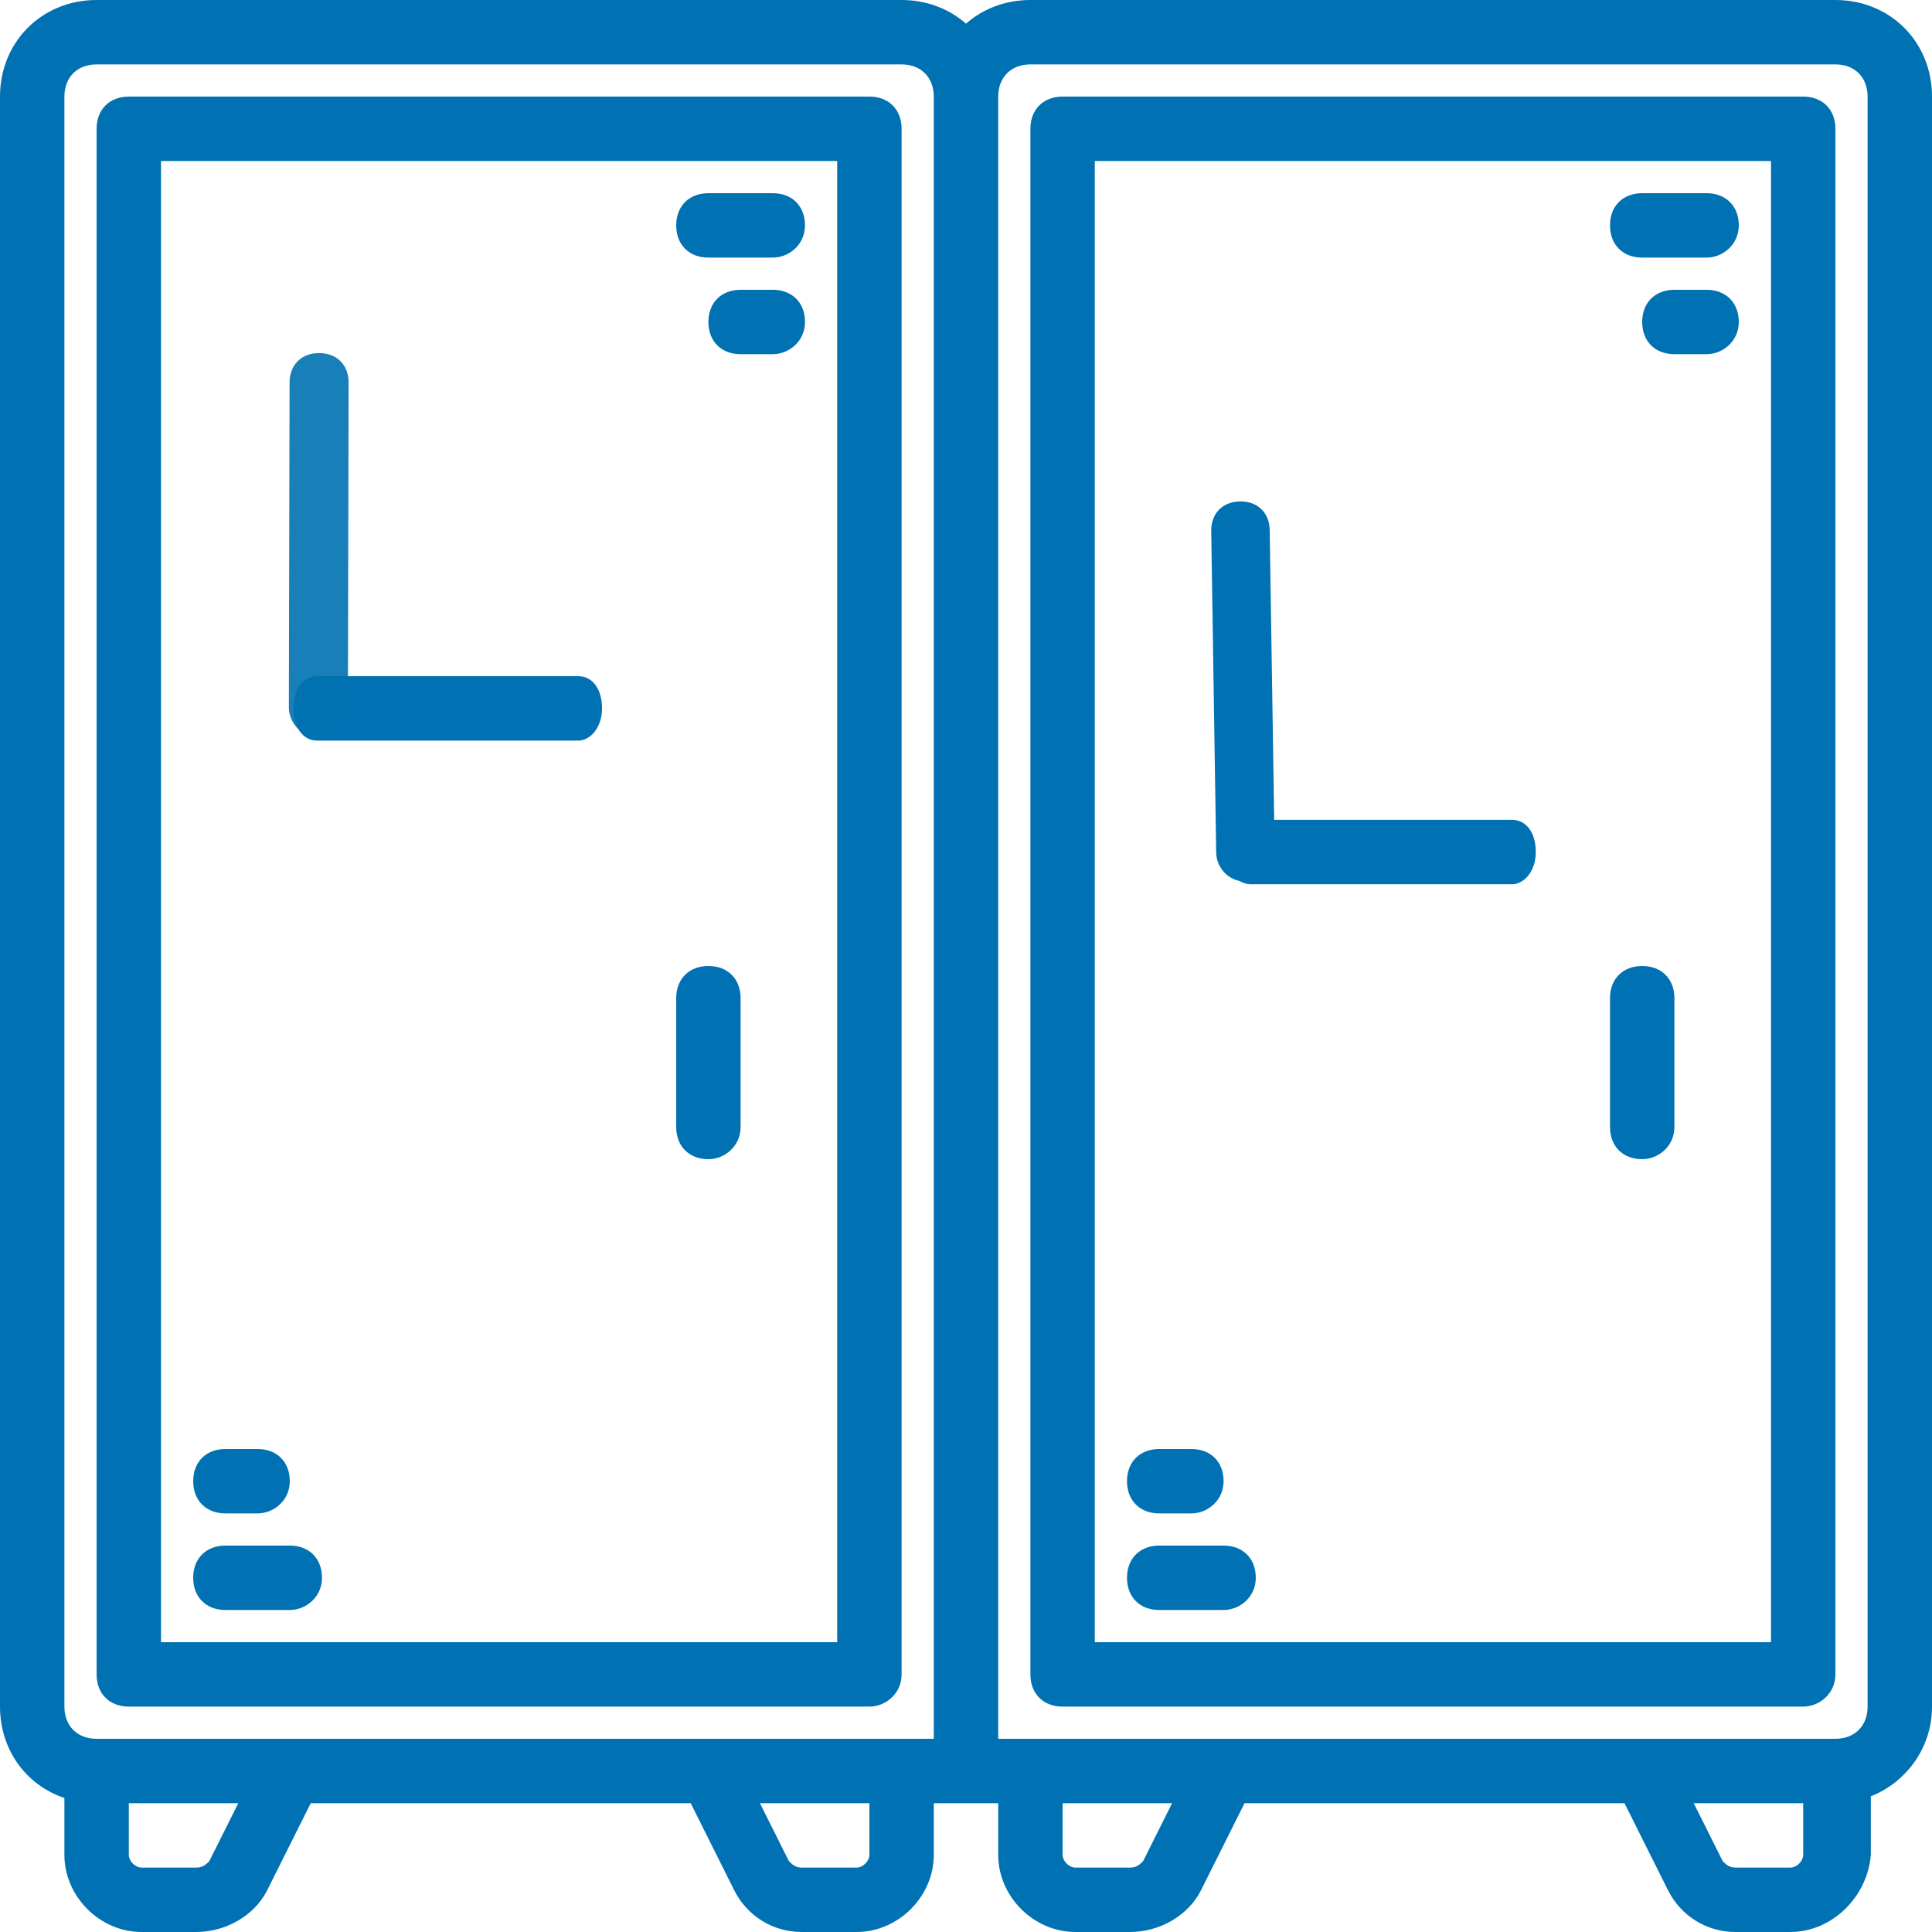 <svg version="1.1" id="Layer_1" xmlns="http://www.w3.org/2000/svg" xmlns:xlink="http://www.w3.org/1999/xlink" x="0px" y="0px" viewBox="0 0 503.607 503.607" style="enable-background:new 0 0 503.607 503.607;" xml:space="preserve" width="100%" height="100%" ><rect id="svgEditorBackground" x="0" y="0" width="503.607" height="503.607" style="fill:none;stroke:none;"/>
<g transform="translate(1 1)">
	<g>
		<g>
			<path d="M32.574,443.852h193.049c4.197,0,8.393-3.357,8.393-8.393V32.574c0-5.036-3.357-8.393-8.393-8.393H32.574     c-5.036,0-8.393,3.357-8.393,8.393v402.885C24.18,440.495,27.538,443.852,32.574,443.852z M40.967,40.967h176.262v386.098H40.967     V40.967z" style="fill:#0071B2;"/>
			<path d="M275.984,443.852h193.049c4.197,0,8.393-3.357,8.393-8.393V32.574c0-5.036-3.357-8.393-8.393-8.393H275.984     c-5.036,0-8.393,3.357-8.393,8.393v402.885C267.59,440.495,270.948,443.852,275.984,443.852z M284.377,40.967h176.262v386.098     H284.377V40.967z" style="fill:#0071B2;"/>
			<path d="M477.426-1H267.59c-6.547,0-12.383,2.302-16.787,6.167C246.4,1.302,240.564-1,234.016-1H24.18C9.911-1-1,9.911-1,24.18     v419.672c0,11.302,6.849,20.492,16.787,23.827v14.783c0,10.911,9.233,20.144,20.144,20.144H50.2     c7.554,0,15.108-4.197,18.466-10.911l11.331-22.662h99.043l11.331,22.662c3.357,6.715,10.072,10.911,17.626,10.911h14.269     c10.911,0,20.144-9.233,20.144-20.144v-13.43h8.393h8.393v13.43c0,10.911,9.233,20.144,20.144,20.144h14.269     c7.554,0,15.108-4.197,18.466-10.911l11.331-22.662h99.043l11.331,22.662c3.357,6.715,10.072,10.911,17.626,10.911h14.269     c10.911,0,20.144-9.233,20.984-20.144v-15.215c9.155-3.649,15.948-12.549,15.948-23.395V24.18C502.607,9.911,491.695-1,477.426-1     z M267.59,15.787h209.836c5.036,0,8.393,3.357,8.393,8.393v419.672c0,5.036-3.357,8.393-8.393,8.393h-49.521H317.951H267.59     h-8.393V24.18C259.197,19.144,262.554,15.787,267.59,15.787z M15.787,24.18c0-5.036,3.357-8.393,8.393-8.393h209.836     c5.036,0,8.393,3.357,8.393,8.393v428.066h-8.393h-50.361H74.541H24.18c-5.036,0-8.393-3.357-8.393-8.393V24.18z M53.557,484.141     c-0.839,0.839-1.679,1.679-3.357,1.679H35.931c-1.679,0-3.357-1.679-3.357-3.357v-13.43h28.538L53.557,484.141z M225.623,482.462     c0,1.679-1.679,3.357-3.357,3.357h-14.269c-1.679,0-2.518-0.839-3.357-1.679l-7.554-15.108h28.538V482.462z M296.967,484.141     c-0.839,0.839-1.679,1.679-3.357,1.679h-14.269c-1.679,0-3.357-1.679-3.357-3.357v-13.43h28.538L296.967,484.141z      M469.033,482.462c0,1.679-1.679,3.357-3.357,3.357h-14.269c-1.679,0-2.518-0.839-3.357-1.679l-7.554-15.108h28.538V482.462z" style="fill:#0071B2;"/>
			<path d="M183.656,250.803c-5.036,0,-8.393,3.357,-8.393,8.393v33.574c0,5.036,3.357,8.393,8.393,8.393c4.197,0,8.393,-3.357,8.393,-8.393v-33.574c0,-5.035,-3.357,-8.393,-8.393,-8.393Z" style="fill:#0071B2;"/>
			<path d="M200.443,49.361h-16.787c-5.036,0-8.393,3.357-8.393,8.393s3.357,8.393,8.393,8.393h16.787     c4.197,0,8.393-3.357,8.393-8.393S205.479,49.361,200.443,49.361z" style="fill:#0071B2;"/>
			<path d="M200.443,74.541h-8.393c-5.036,0-8.393,3.357-8.393,8.393s3.357,8.393,8.393,8.393h8.393     c4.197,0,8.393-3.357,8.393-8.393S205.479,74.541,200.443,74.541z" style="fill:#0071B2;"/>
			<path d="M74.541,401.885H57.754c-5.036,0-8.393,3.357-8.393,8.393s3.357,8.393,8.393,8.393h16.787     c4.197,0,8.393-3.357,8.393-8.393S79.577,401.885,74.541,401.885z" style="fill:#0071B2;"/>
			<path d="M57.754,393.492h8.393c4.197,0,8.393-3.357,8.393-8.393c0-5.036-3.357-8.393-8.393-8.393h-8.393     c-5.036,0-8.393,3.357-8.393,8.393C49.361,390.134,52.718,393.492,57.754,393.492z" style="fill:#0071B2;"/>
			
			
			<path d="M183.656,183.656c0,-5.036,-3.357,-8.393,-8.393,-8.393h-92.329c-5.036,0,-8.393,3.357,-8.393,8.393s3.357,8.393,8.393,8.393h92.328c4.197,0,8.394,-3.357,8.394,-8.393Z" transform="matrix(0.737, 0, 0, 1, 20.574, 0)" style="fill:#0071B2;"/>
			<path d="M427.066,250.803c-5.036,0-8.393,3.357-8.393,8.393v33.574c0,5.036,3.357,8.393,8.393,8.393     c4.197,0,8.393-3.357,8.393-8.393v-33.574C435.459,254.161,432.102,250.803,427.066,250.803z" style="fill:#0071B2;"/>
			<path d="M443.852,49.361h-16.787c-5.036,0-8.393,3.357-8.393,8.393s3.357,8.393,8.393,8.393h16.787     c4.197,0,8.393-3.357,8.393-8.393S448.888,49.361,443.852,49.361z" style="fill:#0071B2;"/>
			<path d="M443.852,74.541h-8.393c-5.036,0-8.393,3.357-8.393,8.393s3.357,8.393,8.393,8.393h8.393     c4.197,0,8.393-3.357,8.393-8.393S448.888,74.541,443.852,74.541z" style="fill:#0071B2;"/>
			<path d="M317.951,401.885h-16.787c-5.036,0-8.393,3.357-8.393,8.393s3.357,8.393,8.393,8.393h16.787     c4.197,0,8.393-3.357,8.393-8.393S322.987,401.885,317.951,401.885z" style="fill:#0071B2;"/>
			<path d="M301.164,393.492h8.393c4.197,0,8.393-3.357,8.393-8.393c0-5.036-3.357-8.393-8.393-8.393h-8.393     c-5.036,0-8.393,3.357-8.393,8.393C292.77,390.134,296.128,393.492,301.164,393.492z" style="fill:#0071B2;"/>
			<path d="M326.344,124.902h92.328c4.197,0,8.393,-3.357,8.393,-8.393s-3.357,-8.393,-8.393,-8.393h-92.328c-5.036,0,-8.393,3.357,-8.393,8.393s3.357,8.393,8.393,8.393Z" transform="matrix(-0.002, 0.917, -0.917, -0.002, 189.669, -200.296)" style="fill:#0071B2;fill-opacity:0.9;"/>
			<path d="M326.344,158.475h92.328c4.197,0,8.393,-3.357,8.393,-8.393s-3.357,-8.393,-8.393,-8.393h-92.328c-5.036,0,-8.393,3.357,-8.393,8.393s3.357,8.393,8.393,8.393Z" transform="matrix(0.014, 0.908, -0.908, 0.014, 454.054, -161.098)" style="fill:#0071B2;"/>
			<path d="M427.066,183.656c0,-5.036,-3.357,-8.393,-8.393,-8.393h-92.328c-5.036,0,-8.393,3.357,-8.393,8.393s3.357,8.393,8.393,8.393h92.328c4.196,0,8.393,-3.357,8.393,-8.393Z" transform="matrix(0.737, 0, 0, 1, 84.581, 37.446)" style="fill:#0071B2;"/>
		</g>
	</g>
</g>
<g>
</g>
<g>
</g>
<g>
</g>
<g>
</g>
<g>
</g>
<g>
</g>
<g>
</g>
<g>
</g>
<g>
</g>
<g>
</g>
<g>
</g>
<g>
</g>
<g>
</g>
<g>
</g>
<g>
</g>
</svg>